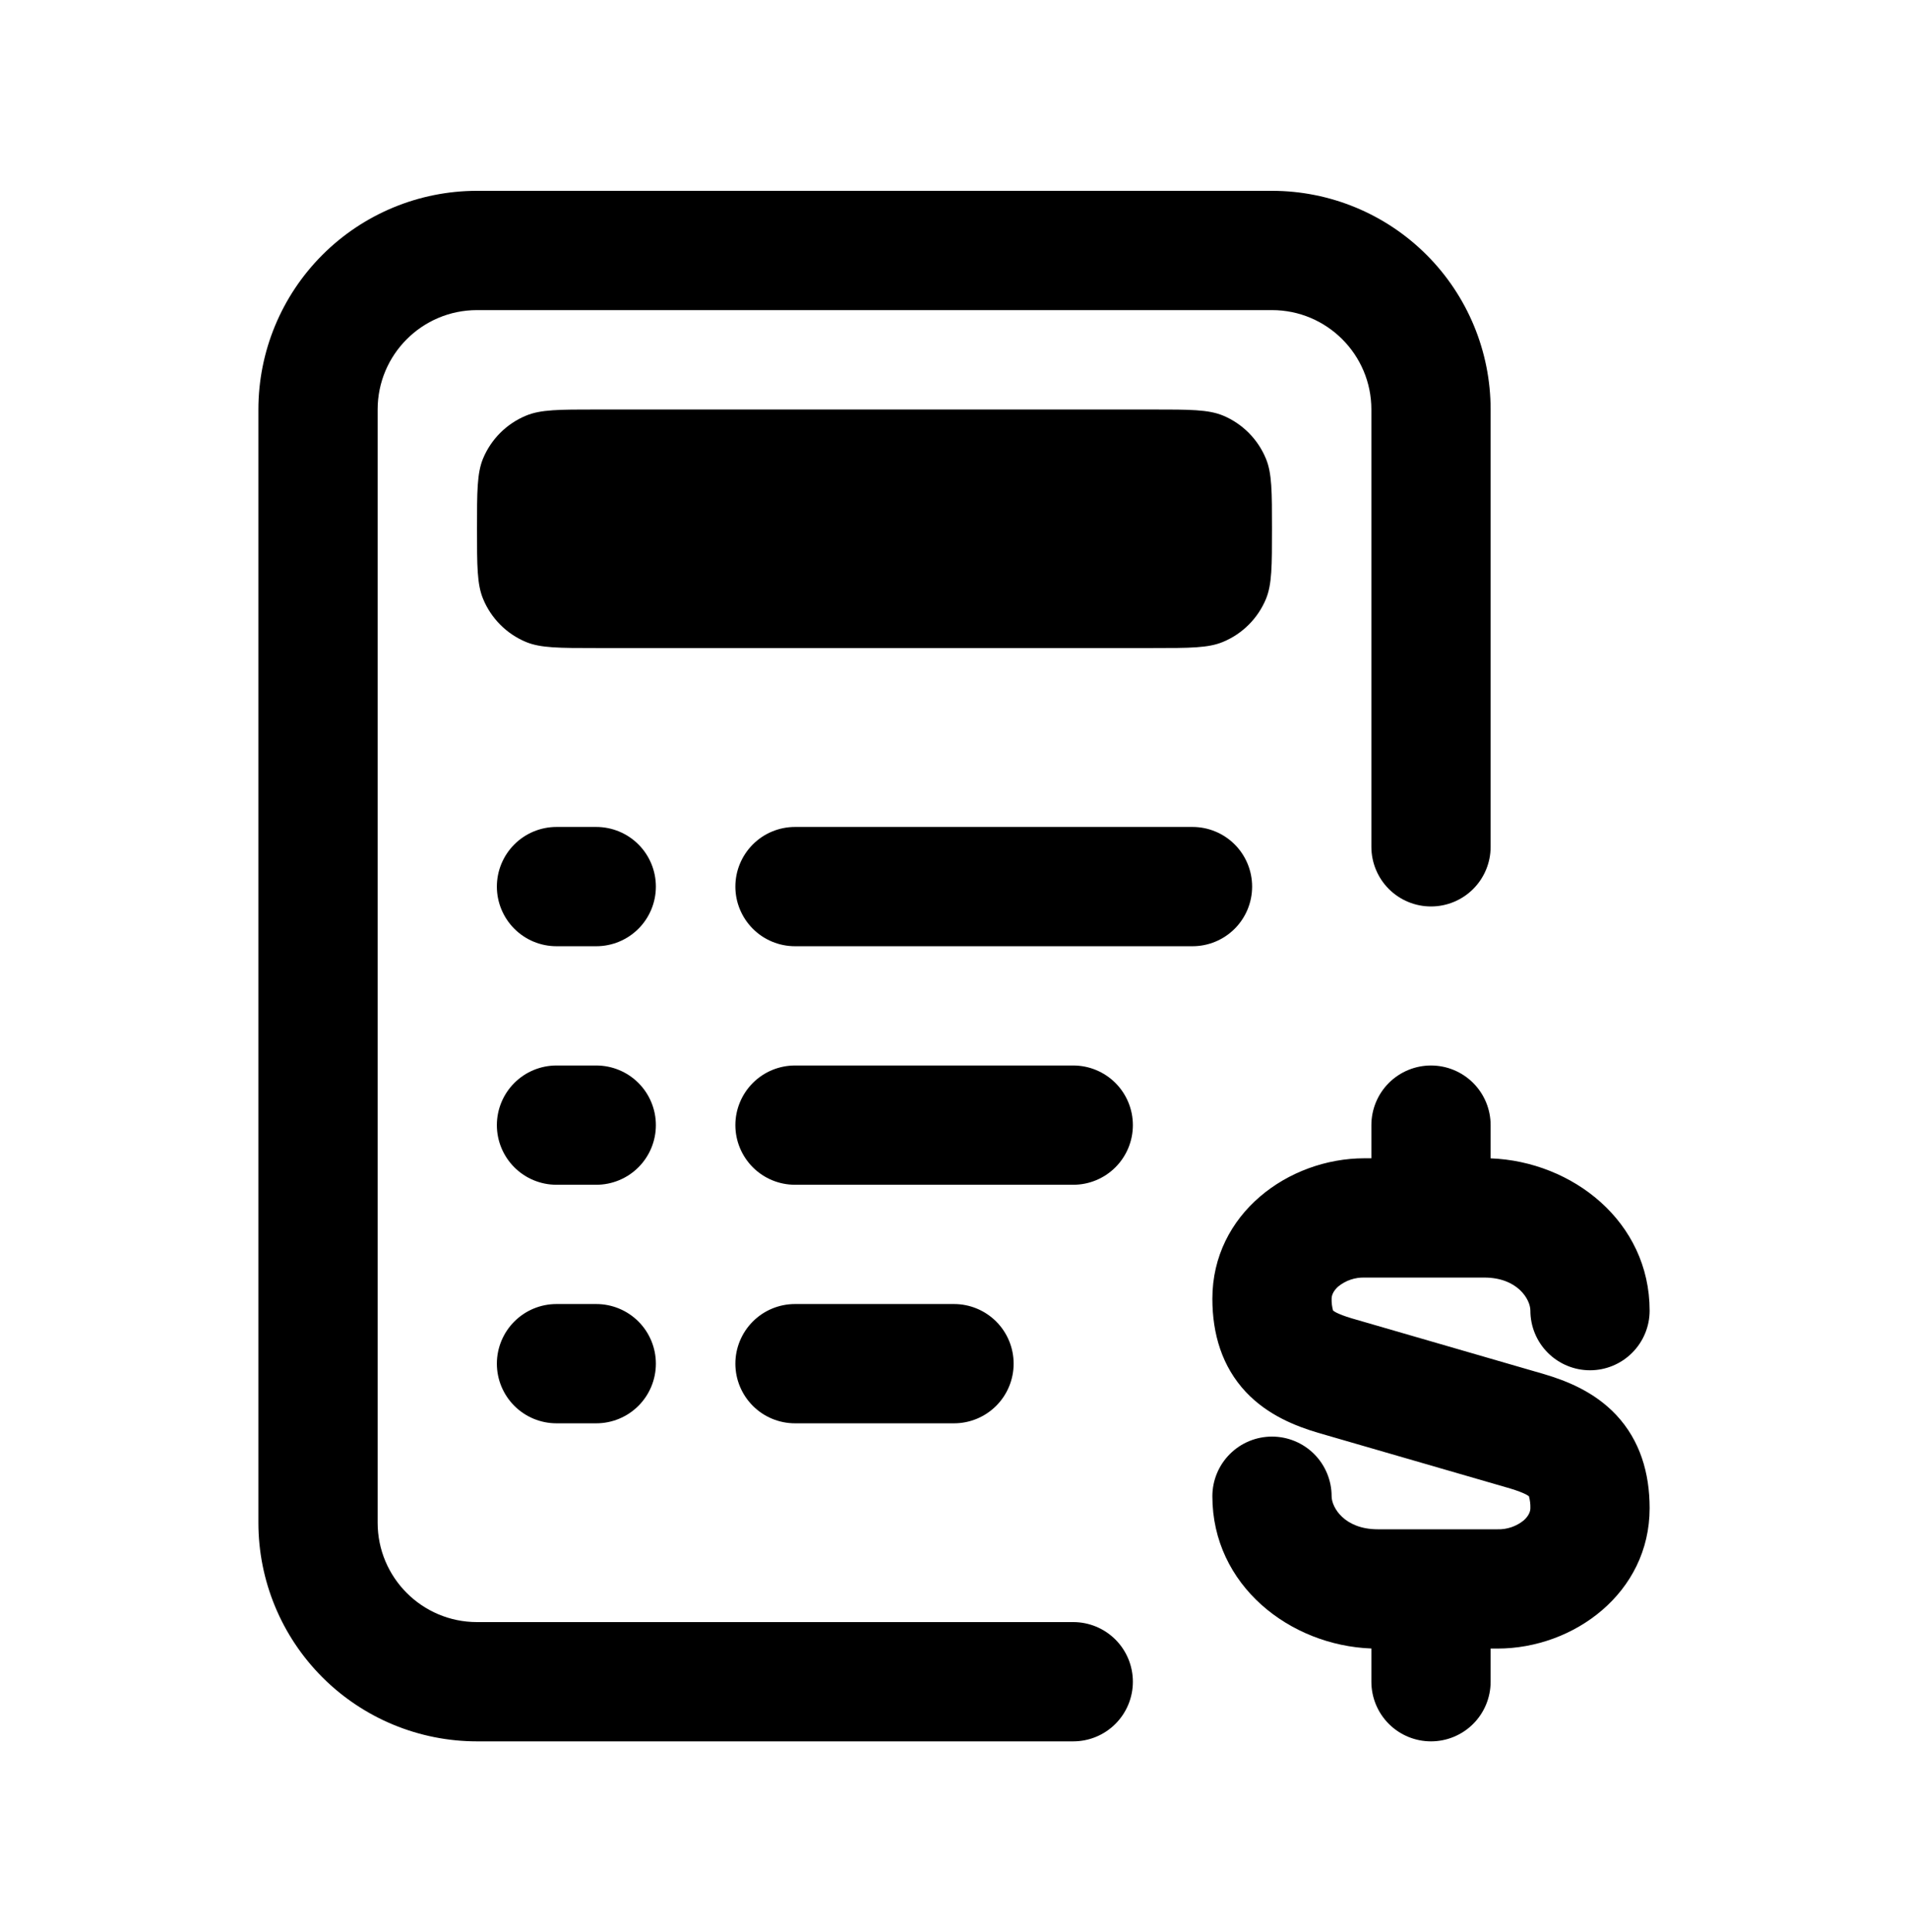 <svg width="80" height="81" viewBox="0 0 80 81" fill="none" xmlns="http://www.w3.org/2000/svg">
<path d="M10.834 17.167C10.834 14.736 11.799 12.404 13.518 10.685C15.237 8.966 17.569 8 20 8H53.334C55.765 8 58.096 8.966 59.815 10.685C61.534 12.404 62.5 14.736 62.5 17.167V35.5C62.5 36.163 62.237 36.799 61.768 37.268C61.299 37.737 60.663 38 60 38C59.337 38 58.701 37.737 58.232 37.268C57.764 36.799 57.5 36.163 57.5 35.5V17.167C57.5 14.867 55.633 13 53.334 13H20C17.7 13 15.834 14.867 15.834 17.167V63.833C15.834 66.133 17.7 68 20 68H45C45.663 68 46.299 68.263 46.768 68.732C47.237 69.201 47.5 69.837 47.5 70.5C47.5 71.163 47.237 71.799 46.768 72.268C46.299 72.737 45.663 73 45 73H20C17.569 73 15.237 72.034 13.518 70.315C11.799 68.596 10.834 66.264 10.834 63.833V17.167Z" fill="black"/>
<path d="M60 44.667C60.663 44.667 61.299 44.93 61.768 45.399C62.237 45.868 62.5 46.504 62.5 47.167V48.56C65.923 48.687 69.167 51.21 69.167 54.944C69.167 55.607 68.903 56.243 68.434 56.711C67.966 57.18 67.33 57.444 66.667 57.444C66.004 57.444 65.368 57.18 64.899 56.711C64.43 56.243 64.167 55.607 64.167 54.944C64.167 54.47 63.627 53.557 62.23 53.557H57.21C56.812 53.546 56.422 53.679 56.113 53.93C55.887 54.13 55.833 54.32 55.833 54.444C55.828 54.611 55.849 54.779 55.893 54.94C55.938 54.973 55.984 55.002 56.033 55.027C56.167 55.094 56.367 55.174 56.677 55.267L64.737 57.604C65.657 57.877 66.837 58.33 67.763 59.314C68.763 60.38 69.167 61.747 69.167 63.224C69.167 66.78 65.98 69.11 62.79 69.11H62.5V70.5C62.5 71.163 62.237 71.799 61.768 72.268C61.299 72.737 60.663 73 60 73C59.337 73 58.701 72.737 58.232 72.268C57.763 71.799 57.5 71.163 57.5 70.5V69.107C54.077 68.98 50.833 66.457 50.833 62.724C50.833 62.061 51.097 61.425 51.566 60.956C52.034 60.487 52.67 60.224 53.333 60.224C53.996 60.224 54.632 60.487 55.101 60.956C55.57 61.425 55.833 62.061 55.833 62.724C55.833 63.197 56.373 64.11 57.77 64.11H62.79C63.188 64.121 63.578 63.989 63.887 63.737C64.113 63.537 64.167 63.347 64.167 63.224C64.172 63.056 64.151 62.889 64.107 62.727C64.062 62.694 64.016 62.665 63.967 62.64C63.833 62.574 63.633 62.494 63.323 62.4L55.263 60.064C54.343 59.79 53.163 59.337 52.237 58.354C51.237 57.287 50.833 55.92 50.833 54.444C50.833 50.887 54.02 48.557 57.21 48.557H57.5V47.167C57.5 46.504 57.763 45.868 58.232 45.399C58.701 44.93 59.337 44.667 60 44.667ZM20.833 37.167C20.833 36.504 21.097 35.868 21.566 35.399C22.034 34.93 22.67 34.667 23.333 34.667H25C25.663 34.667 26.299 34.93 26.768 35.399C27.237 35.868 27.5 36.504 27.5 37.167C27.5 37.83 27.237 38.466 26.768 38.935C26.299 39.404 25.663 39.667 25 39.667H23.333C22.67 39.667 22.034 39.404 21.566 38.935C21.097 38.466 20.833 37.83 20.833 37.167ZM30.833 37.167C30.833 36.504 31.097 35.868 31.566 35.399C32.034 34.93 32.67 34.667 33.333 34.667H50C50.663 34.667 51.299 34.93 51.768 35.399C52.237 35.868 52.5 36.504 52.5 37.167C52.5 37.83 52.237 38.466 51.768 38.935C51.299 39.404 50.663 39.667 50 39.667H33.333C32.67 39.667 32.034 39.404 31.566 38.935C31.097 38.466 30.833 37.83 30.833 37.167ZM20.833 47.167C20.833 46.504 21.097 45.868 21.566 45.399C22.034 44.93 22.67 44.667 23.333 44.667H25C25.663 44.667 26.299 44.93 26.768 45.399C27.237 45.868 27.5 46.504 27.5 47.167C27.5 47.83 27.237 48.466 26.768 48.935C26.299 49.404 25.663 49.667 25 49.667H23.333C22.67 49.667 22.034 49.404 21.566 48.935C21.097 48.466 20.833 47.83 20.833 47.167ZM30.833 47.167C30.833 46.504 31.097 45.868 31.566 45.399C32.034 44.93 32.67 44.667 33.333 44.667H45C45.663 44.667 46.299 44.93 46.768 45.399C47.237 45.868 47.5 46.504 47.5 47.167C47.5 47.83 47.237 48.466 46.768 48.935C46.299 49.404 45.663 49.667 45 49.667H33.333C32.67 49.667 32.034 49.404 31.566 48.935C31.097 48.466 30.833 47.83 30.833 47.167ZM20.833 57.167C20.833 56.504 21.097 55.868 21.566 55.399C22.034 54.93 22.67 54.667 23.333 54.667H25C25.663 54.667 26.299 54.93 26.768 55.399C27.237 55.868 27.5 56.504 27.5 57.167C27.5 57.83 27.237 58.466 26.768 58.935C26.299 59.404 25.663 59.667 25 59.667H23.333C22.67 59.667 22.034 59.404 21.566 58.935C21.097 58.466 20.833 57.83 20.833 57.167ZM30.833 57.167C30.833 56.504 31.097 55.868 31.566 55.399C32.034 54.93 32.67 54.667 33.333 54.667H40C40.663 54.667 41.299 54.93 41.768 55.399C42.237 55.868 42.5 56.504 42.5 57.167C42.5 57.83 42.237 58.466 41.768 58.935C41.299 59.404 40.663 59.667 40 59.667H33.333C32.67 59.667 32.034 59.404 31.566 58.935C31.097 58.466 30.833 57.83 30.833 57.167ZM20 22.167C20 20.614 20 19.837 20.253 19.224C20.592 18.409 21.241 17.761 22.057 17.424C22.67 17.167 23.447 17.167 25 17.167H48.333C49.887 17.167 50.663 17.167 51.277 17.42C52.092 17.759 52.739 18.408 53.077 19.224C53.333 19.837 53.333 20.614 53.333 22.167C53.333 23.72 53.333 24.497 53.08 25.11C52.741 25.925 52.092 26.573 51.277 26.91C50.663 27.167 49.887 27.167 48.333 27.167H25C23.447 27.167 22.67 27.167 22.057 26.914C21.241 26.575 20.594 25.926 20.257 25.11C20 24.497 20 23.72 20 22.167Z" fill="black"/>
</svg>
